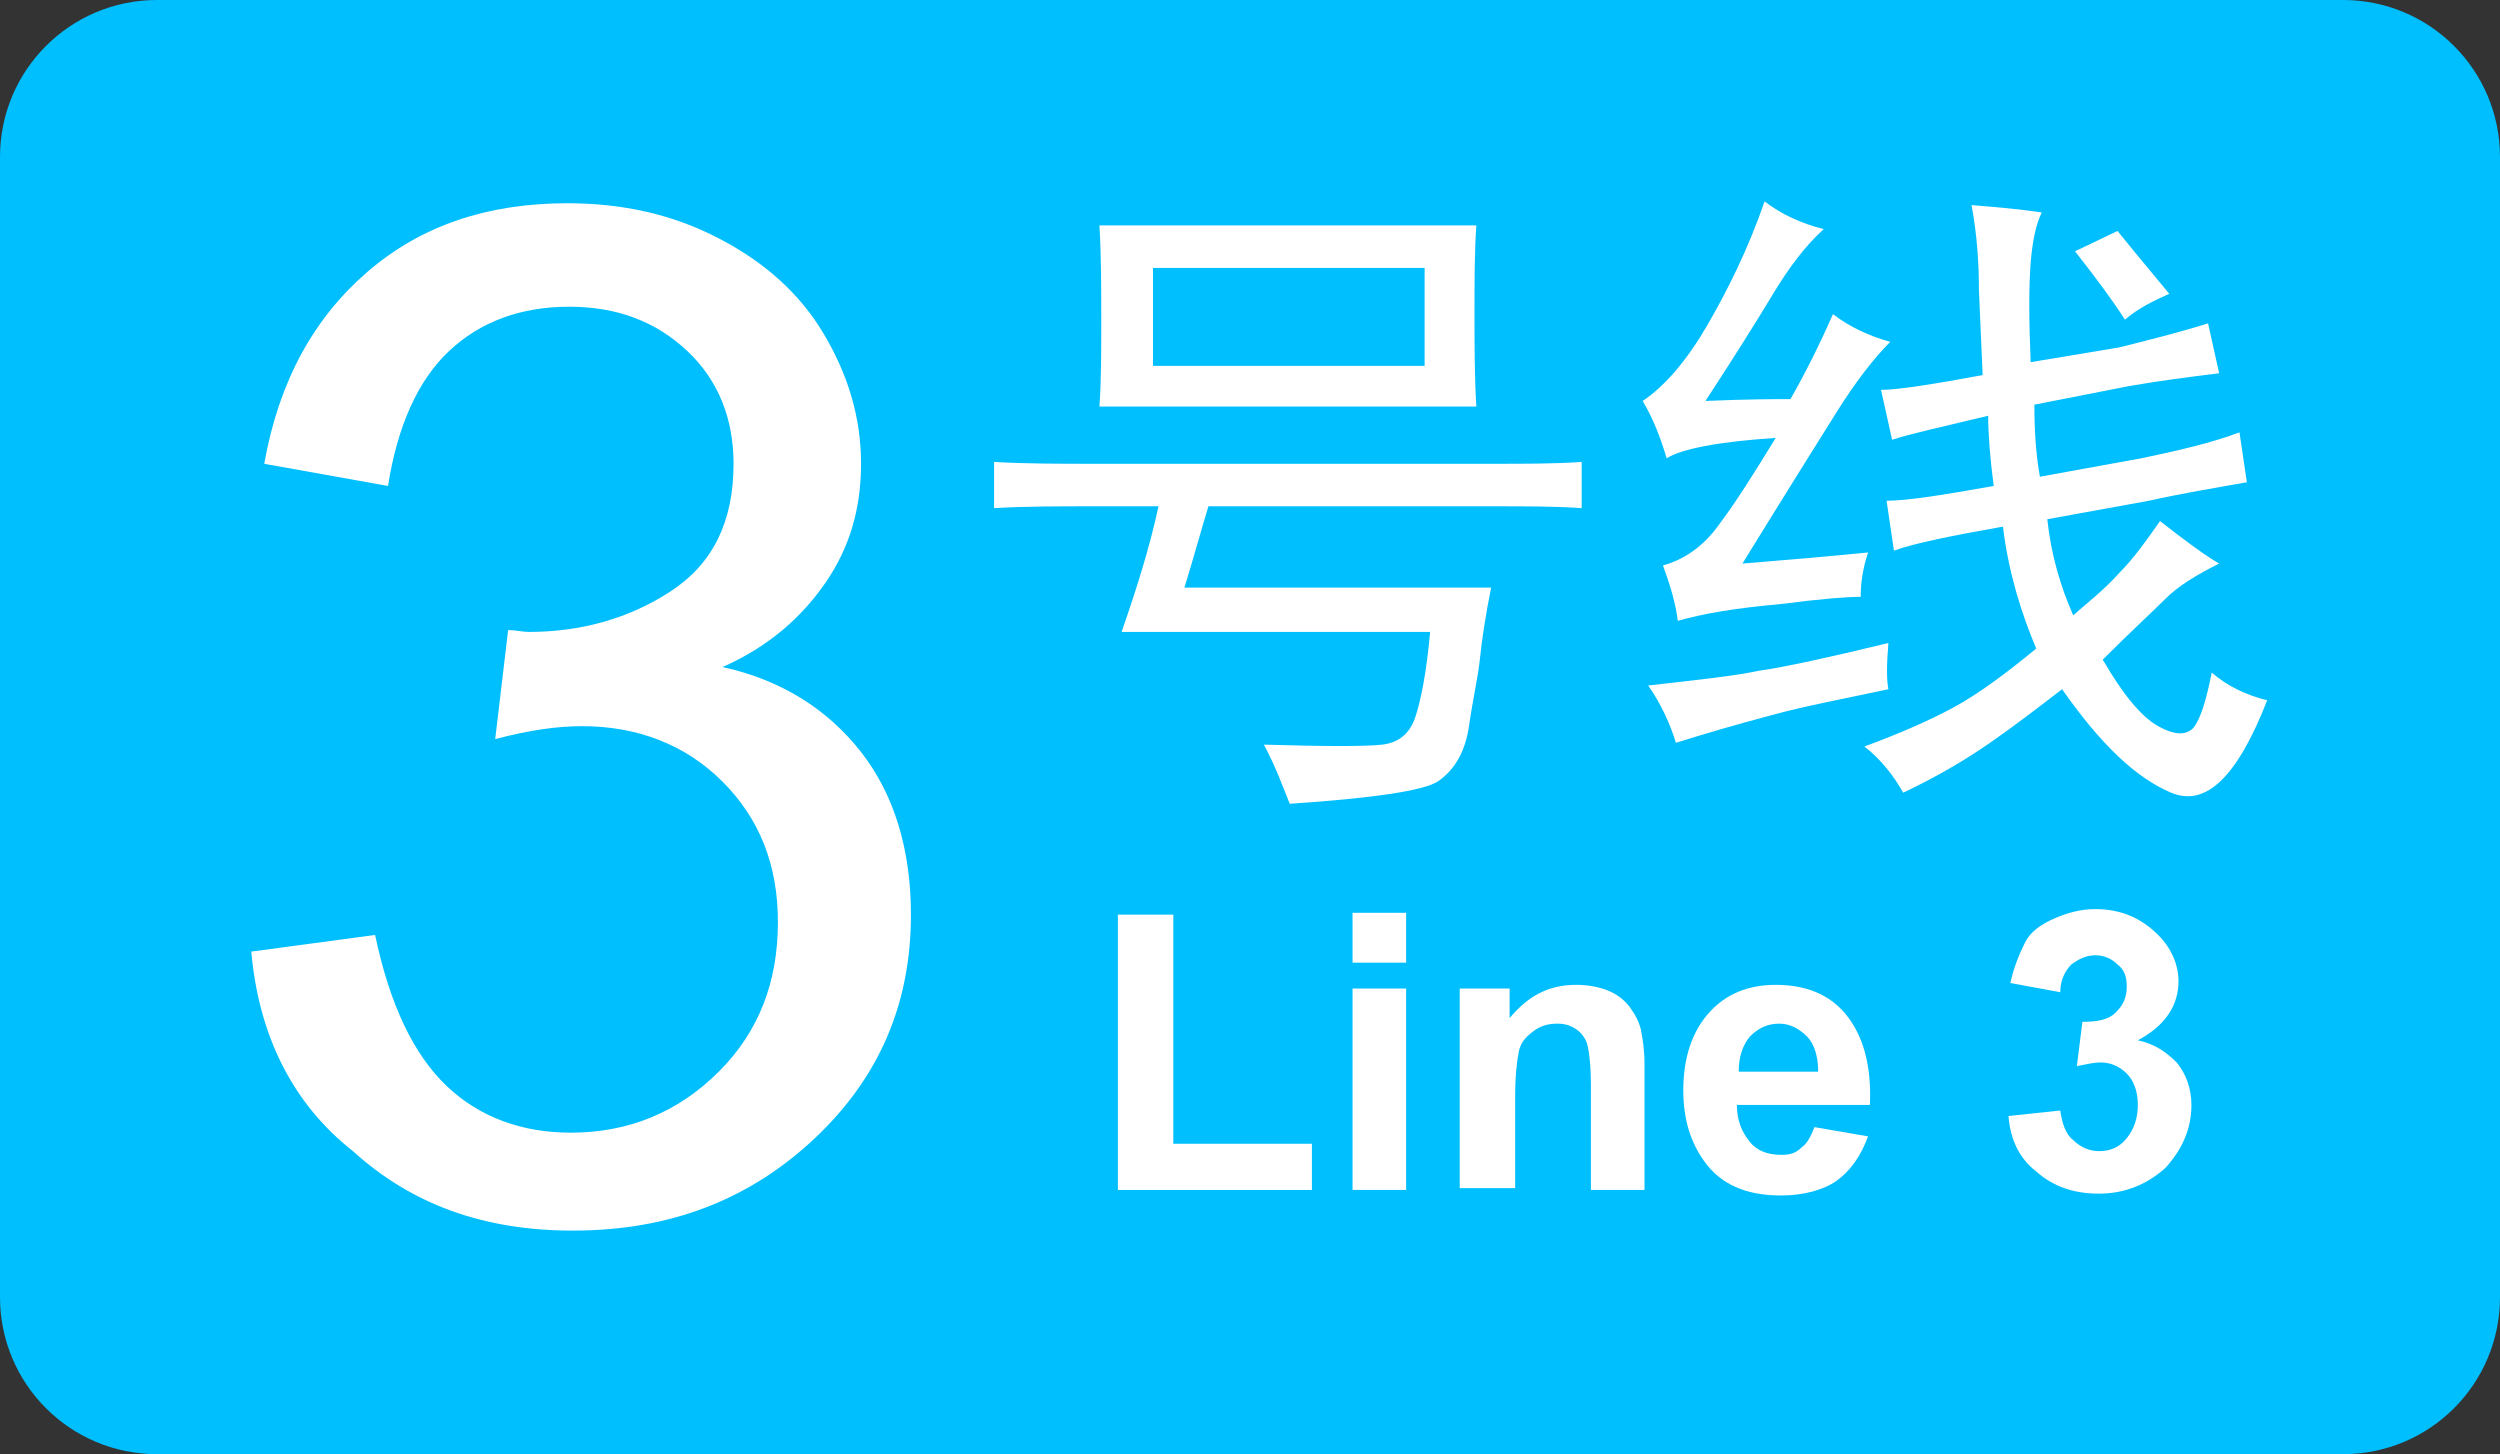 <?xml version="1.0" encoding="utf-8"?>
<!-- Generator: Adobe Illustrator 23.0.0, SVG Export Plug-In . SVG Version: 6.00 Build 0)  -->
<svg version="1.1" id="图层_1" xmlns="http://www.w3.org/2000/svg" xmlns:xlink="http://www.w3.org/1999/xlink" x="0px" y="0px"
	 viewBox="0 0 135.3 78.7" style="enable-background:new 0 0 135.3 78.7;" xml:space="preserve">
<rect x="0" y="0" width="135.3" height="78.7" fill="#333333" stroke="none"/>
<style type="text/css">
	.st0{fill:none;}
	.st1{fill:#00BFFF;}
	.st2{fill:#FFFFFF;}
</style>
<g>
	<title>background</title>
	<rect id="canvas_background" x="-1" y="-1" class="st0" width="582" height="402"/>
</g>
<title>Layer 1</title>
<path id="svg_1" class="st1" d="M135.3,70.2c0,4.7-3.8,8.5-8.5,8.5H8.5c-4.7,0-8.5-3.8-8.5-8.5V8.5C0,3.8,3.8,0,8.5,0h118.3
	c4.7,0,8.5,3.8,8.5,8.5V70.2L135.3,70.2z"/>
<g id="svg_2">
	<path id="svg_3" class="st2" d="M80.8,25.1c1.8,0,3.4,0,4.8-0.1v2.5c-1.4-0.1-3-0.1-4.8-0.1H65.4c-0.4,1.3-0.8,2.8-1.3,4.4h16.6
		c-0.3,1.5-0.5,2.8-0.6,3.8c-0.1,1-0.4,2.3-0.6,3.7s-0.8,2.4-1.7,3c-0.8,0.5-3.5,0.9-8,1.2c-0.4-1-0.8-2.1-1.4-3.2
		c3.4,0.1,5.5,0.1,6.4,0c0.9-0.1,1.5-0.6,1.8-1.5c0.3-0.9,0.6-2.4,0.8-4.6H60.7c0.8-2.3,1.5-4.5,2-6.8h-3.4c-2,0-3.8,0-5.5,0.1V25
		c1.7,0.1,3.5,0.1,5.5,0.1H80.8z M79.8,16.9c0,1.8,0,3.5,0.1,5.1H59.5c0.1-1.3,0.1-2.9,0.1-4.6c0-1.9,0-3.6-0.1-5.2h20.4
		C79.8,13.6,79.8,15.2,79.8,16.9z M77.1,19.8v-5.3H62.4v5.3H77.1z"/>
	<path id="svg_4" class="st2" d="M95.9,16c-0.9,1.5-2.1,3.4-3.6,5.7c2.3-0.1,3.8-0.1,4.6-0.1c0.8-1.4,1.6-3,2.3-4.6
		c0.9,0.7,2,1.2,3.1,1.5c-0.9,0.9-1.9,2.2-2.9,3.8c-1,1.6-2.7,4.3-5.1,8.2c2.5-0.2,4.8-0.4,6.8-0.6c-0.3,0.9-0.4,1.7-0.4,2.4
		c-0.7,0-2.1,0.1-4.4,0.4c-2.3,0.2-4.1,0.5-5.5,0.9c-0.1-0.9-0.4-1.9-0.8-3c1.1-0.3,2.2-1,3.1-2.3c0.9-1.2,1.9-2.8,3-4.6
		c-3.1,0.2-5.1,0.6-5.9,1.1c-0.3-1-0.7-2.1-1.3-3.1c1.2-0.8,2.4-2.2,3.5-4.1c1.1-1.9,2.2-4.1,3.1-6.7c0.9,0.7,2,1.2,3.2,1.5
		C97.7,13.3,96.8,14.5,95.9,16z M102.2,37.3c-2.3,0.5-4.5,0.9-6.3,1.4c-1.9,0.5-3.6,1-5.2,1.5c-0.3-1-0.8-2.1-1.5-3.1
		c2.6-0.3,4.6-0.5,6-0.8c1.4-0.2,3.7-0.7,7-1.5C102.1,36,102.1,36.8,102.2,37.3z M107.1,15.7c0-1.4-0.1-3-0.4-4.6
		c1.2,0.1,2.5,0.2,3.8,0.4c-0.3,0.6-0.5,1.5-0.6,2.7c-0.1,1.3-0.1,3.1,0,5.4l4.8-0.8c1.6-0.4,3.2-0.8,4.8-1.3l0.6,2.7
		c-1.6,0.2-3.2,0.4-4.9,0.7l-5.1,1c0,1.5,0.1,2.8,0.3,3.9l5.5-1c1.9-0.4,3.7-0.8,5.3-1.4l0.4,2.7c-1.7,0.3-3.5,0.6-5.3,1l-5.5,1
		c0.2,1.9,0.7,3.6,1.4,5.2c0.8-0.7,1.7-1.4,2.5-2.3c0.8-0.8,1.5-1.8,2.2-2.8c1.4,1.1,2.5,1.9,3.2,2.3c-1.2,0.6-2.2,1.2-2.9,1.9
		c-0.7,0.7-1.9,1.8-3.4,3.3c1.1,1.9,2.1,3.1,3,3.6c0.9,0.5,1.5,0.5,1.9,0.1c0.4-0.5,0.7-1.5,1-3c0.8,0.7,1.8,1.2,3,1.5
		c-1.6,4.1-3.3,5.8-5.2,5c-1.9-0.8-3.8-2.6-5.9-5.6c-1.3,1-2.6,2-3.9,2.9c-1.3,0.9-2.8,1.8-4.7,2.7c-0.5-0.9-1.2-1.8-2.1-2.5
		c1.9-0.7,3.5-1.4,4.8-2.1c1.3-0.7,2.8-1.8,4.5-3.2c-0.8-1.9-1.5-4.1-1.8-6.6c-2.8,0.5-4.8,0.9-5.9,1.3l-0.4-2.7
		c1.1,0,3-0.3,5.8-0.8c-0.2-1.5-0.3-2.8-0.3-3.8c-2.5,0.6-4.3,1-5.2,1.3l-0.6-2.7c0.9,0,2.8-0.3,5.5-0.8L107.1,15.7L107.1,15.7
		L107.1,15.7z M112.3,13.6l2.3-1.1c0.4,0.5,1.3,1.6,2.8,3.4c-0.9,0.4-1.7,0.8-2.4,1.4C114.3,16.2,113.4,15,112.3,13.6z"/>
</g>
<g id="svg_5">
	<path id="svg_6" class="st2" d="M60.5,64.4V49.5h3v12.4h7.5v2.5H60.5z"/>
	<path id="svg_7" class="st2" d="M73.2,52.1v-2.7h2.9v2.7H73.2z M73.2,64.4V53.5h2.9v10.9L73.2,64.4L73.2,64.4z"/>
	<path id="svg_8" class="st2" d="M89,64.4h-2.9v-5.6c0-1.2-0.1-1.9-0.2-2.3c-0.1-0.3-0.3-0.6-0.6-0.8c-0.3-0.2-0.6-0.3-1-0.3
		c-0.5,0-0.9,0.1-1.3,0.4c-0.4,0.3-0.7,0.6-0.8,1.1c-0.1,0.5-0.2,1.3-0.2,2.5v4.9H79V53.5h2.7v1.6c1-1.2,2.1-1.8,3.6-1.8
		c0.6,0,1.2,0.1,1.7,0.3c0.5,0.2,0.9,0.5,1.2,0.9c0.3,0.4,0.5,0.8,0.6,1.2c0.1,0.5,0.2,1.1,0.2,1.9L89,64.4L89,64.4L89,64.4z"/>
	<path id="svg_9" class="st2" d="M98.2,61l2.9,0.5c-0.4,1.1-1,1.9-1.7,2.4s-1.8,0.8-3,0.8c-1.9,0-3.3-0.6-4.2-1.9
		c-0.7-1-1.1-2.2-1.1-3.8c0-1.8,0.5-3.2,1.4-4.2c0.9-1,2.1-1.5,3.6-1.5c1.6,0,2.9,0.5,3.8,1.6s1.4,2.7,1.3,4.9H94
		c0,0.9,0.3,1.5,0.7,2c0.4,0.5,1,0.7,1.7,0.7c0.5,0,0.8-0.1,1.1-0.4C97.8,61.9,98,61.5,98.2,61z M98.4,58c0-0.8-0.2-1.5-0.6-1.9
		c-0.4-0.4-0.9-0.7-1.5-0.7c-0.6,0-1.1,0.2-1.6,0.7c-0.4,0.5-0.6,1.1-0.6,1.9H98.4L98.4,58z"/>
	<path id="svg_10" class="st2" d="M108.7,60.4l2.8-0.3c0.1,0.7,0.3,1.3,0.7,1.6c0.4,0.4,0.9,0.6,1.4,0.6c0.6,0,1.1-0.2,1.5-0.7
		c0.4-0.5,0.6-1.1,0.6-1.8c0-0.7-0.2-1.3-0.6-1.7c-0.4-0.4-0.9-0.6-1.4-0.6c-0.4,0-0.8,0.1-1.3,0.2l0.3-2.4c0.8,0,1.4-0.1,1.8-0.5
		c0.4-0.4,0.6-0.8,0.6-1.4c0-0.5-0.1-0.9-0.5-1.2c-0.3-0.3-0.7-0.5-1.2-0.5c-0.5,0-0.9,0.2-1.3,0.5c-0.3,0.3-0.6,0.8-0.6,1.5
		l-2.7-0.5c0.2-0.9,0.5-1.6,0.8-2.2s0.9-1,1.6-1.3c0.7-0.3,1.4-0.5,2.2-0.5c1.4,0,2.5,0.5,3.4,1.4c0.7,0.7,1.1,1.6,1.1,2.5
		c0,1.3-0.7,2.4-2.2,3.2c0.9,0.2,1.5,0.6,2.1,1.2c0.5,0.6,0.8,1.4,0.8,2.3c0,1.3-0.5,2.4-1.4,3.4c-1,0.9-2.2,1.4-3.6,1.4
		c-1.4,0-2.5-0.4-3.4-1.2C109.3,62.7,108.8,61.7,108.7,60.4z"/>
</g>
<g id="svg_11">
	<path id="svg_12" class="st2" d="M13.6,51.5l6.7-0.9c0.8,3.8,2.1,6.5,3.9,8.2c1.8,1.7,4.1,2.5,6.7,2.5c3.1,0,5.8-1.1,8-3.3
		s3.2-4.9,3.2-8.1c0-3.1-1-5.6-3-7.6c-2-2-4.6-3-7.6-3c-1.3,0-2.8,0.2-4.7,0.7l0.7-5.9c0.4,0,0.8,0.1,1.1,0.1c2.8,0,5.4-0.7,7.7-2.2
		c2.3-1.5,3.4-3.8,3.4-6.9c0-2.4-0.8-4.5-2.5-6.1c-1.7-1.6-3.8-2.4-6.4-2.4c-2.6,0-4.8,0.8-6.5,2.4c-1.7,1.6-2.8,4.1-3.3,7.3
		l-6.7-1.2c0.8-4.5,2.7-7.9,5.6-10.4c2.9-2.5,6.5-3.7,10.8-3.7c3,0,5.7,0.6,8.2,1.9s4.4,3,5.7,5.2c1.3,2.2,2,4.5,2,7
		c0,2.4-0.6,4.5-1.9,6.4c-1.3,1.9-3.1,3.5-5.6,4.6c3.2,0.7,5.7,2.3,7.5,4.6s2.7,5.3,2.7,8.8c0,4.8-1.7,8.8-5.2,12.1
		c-3.5,3.3-7.8,5-13.1,5c-4.8,0-8.7-1.4-11.9-4.3C15.8,59.7,14,56,13.6,51.5z"/>
</g>
</svg>
